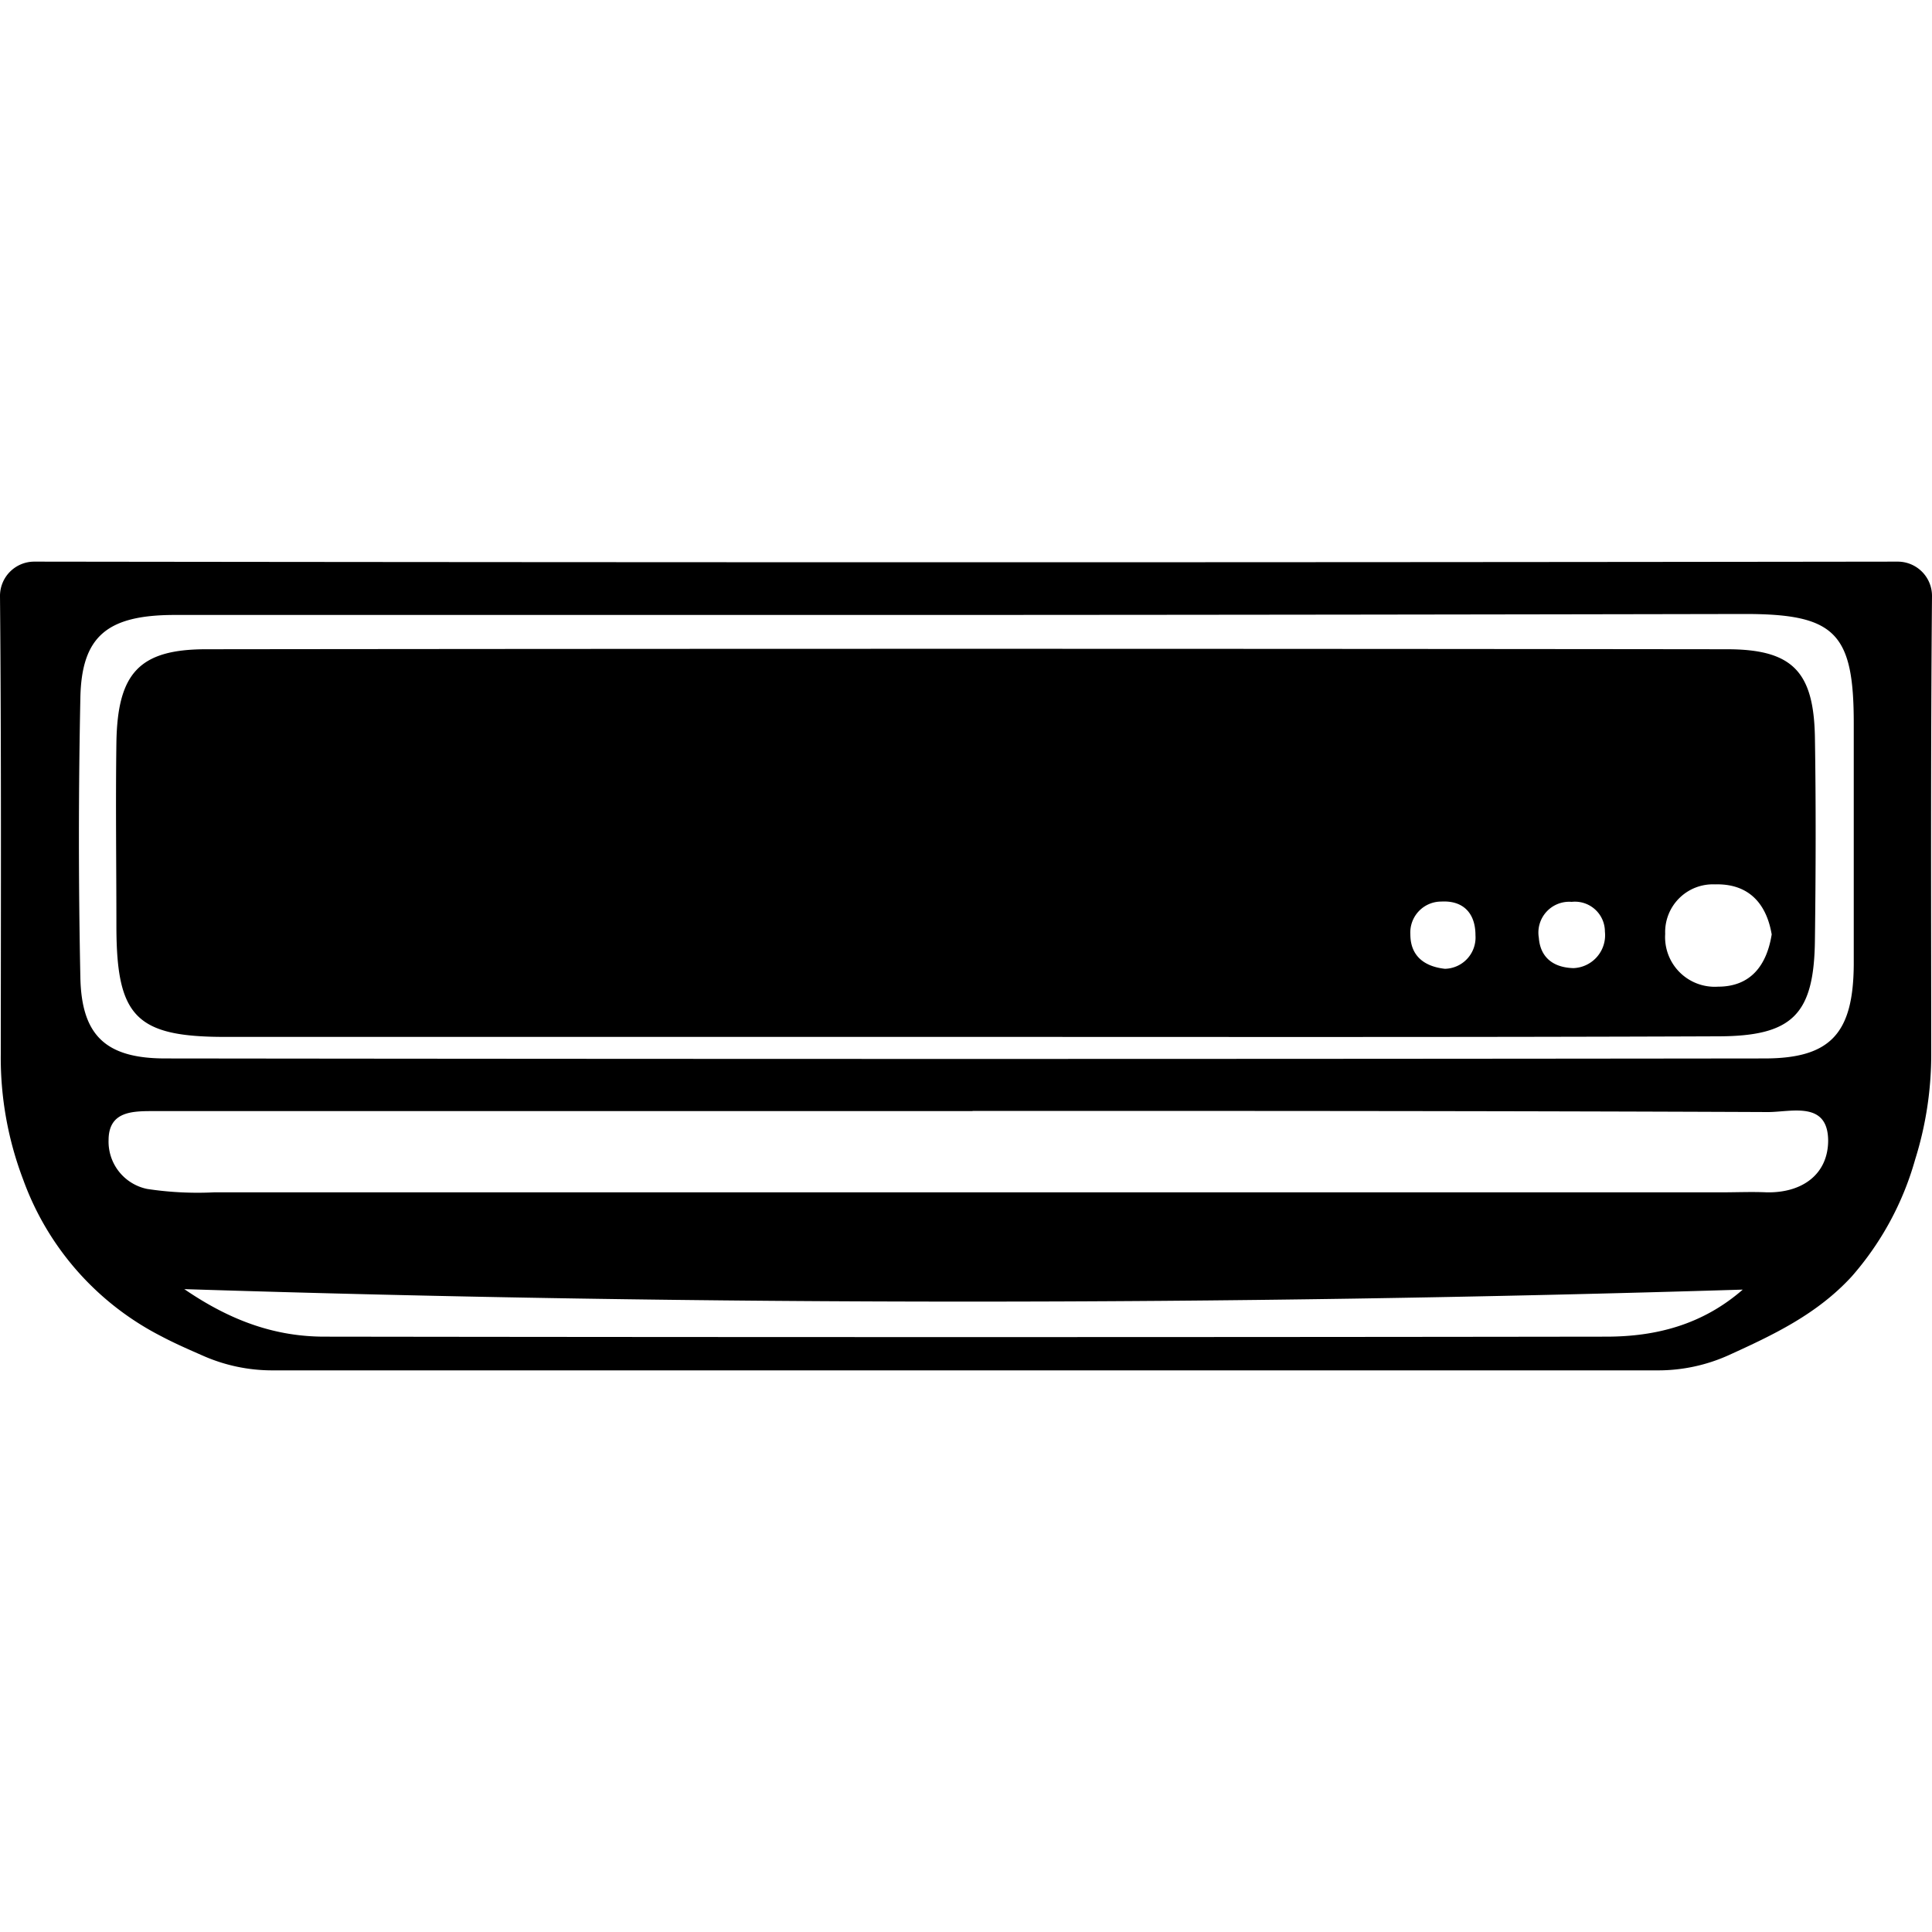 <svg id="875fd63a-708e-4528-b1f4-225d69675c2f" data-name="图层 1" xmlns="http://www.w3.org/2000/svg" viewBox="0 0 200 200"><title>svg</title><path d="M171.67,141.86H28.17a17.73,17.73,0,0,1-7.1-1.49c-1.48-.65-3-1.31-4.39-2.05A29.45,29.45,0,0,1,2.41,122.14a35.46,35.46,0,0,1-2.33-13C.09,93.35.14,77.54,0,61.73a3.55,3.55,0,0,1,3.56-3.59q96.43.13,192.88,0A3.55,3.55,0,0,1,200,61.73c-.14,15.75-.09,31.5-.08,47.26a36.35,36.35,0,0,1-1.67,11.06,31.14,31.14,0,0,1-6.56,12.09c-3.61,3.93-8.15,6.06-12.74,8.15A17.75,17.75,0,0,1,171.67,141.86Zm-71-26.84H20c-1.36,0-2.71,0-4.06,0-2.22,0-4.69,0-4.7,3a5,5,0,0,0,4,5.06,34.79,34.79,0,0,0,6.93.35q78,0,156.08,0c1.54,0,3.09-.07,4.64,0,3.68.07,6.32-1.86,6.36-5.31,0-4.2-3.81-3-6.23-3C155.61,115,128.15,115,100.69,115ZM100,63.66q-40.95,0-81.9,0c-7,0-9.65,2.2-9.78,8.56q-.3,14.5,0,29c.13,6,2.66,8.35,8.8,8.35q82.77.1,165.53,0c6.87,0,9.2-2.62,9.25-9.71,0-8.32,0-16.65,0-25,0-9.32-1.93-11.29-11.18-11.3Q140.37,63.64,100,63.66Zm80.42,69.84c-53.77,1.65-107,1.68-161.34-.05,4.89,3.35,9.5,4.92,14.52,4.92q66.41.09,132.8,0C171.36,138.35,176.19,137.18,180.41,133.5Z"/><path d="M100,107.34q-38.34,0-76.68,0c-9.21,0-11.24-2.07-11.27-11.32,0-6.39-.09-12.78,0-19.17.12-7.17,2.37-9.64,9.3-9.64q78.71-.09,157.42,0c6.79,0,9,2.31,9.11,9.16s.09,13.94,0,20.91c-.08,7.75-2.31,10-10.09,10C151.9,107.38,126,107.34,100,107.34Zm83.4-10.64c-.58-3.35-2.54-5.25-5.87-5.15a4.94,4.94,0,0,0-5.15,5.13,5.14,5.14,0,0,0,5.47,5.46C181.28,102.14,182.91,99.87,183.41,96.7Zm-20.52,3.52a3.41,3.41,0,0,0,3.26-3.78,3.1,3.1,0,0,0-3.44-3.08,3.19,3.19,0,0,0-3.4,3.72C159.44,99,160.67,100.16,162.89,100.22Zm-13.31.07a3.24,3.24,0,0,0,3.17-3.47c0-2.34-1.32-3.62-3.54-3.49a3.2,3.2,0,0,0-3.2,3.39C146,99,147.49,100.06,149.58,100.29Z"/></svg>